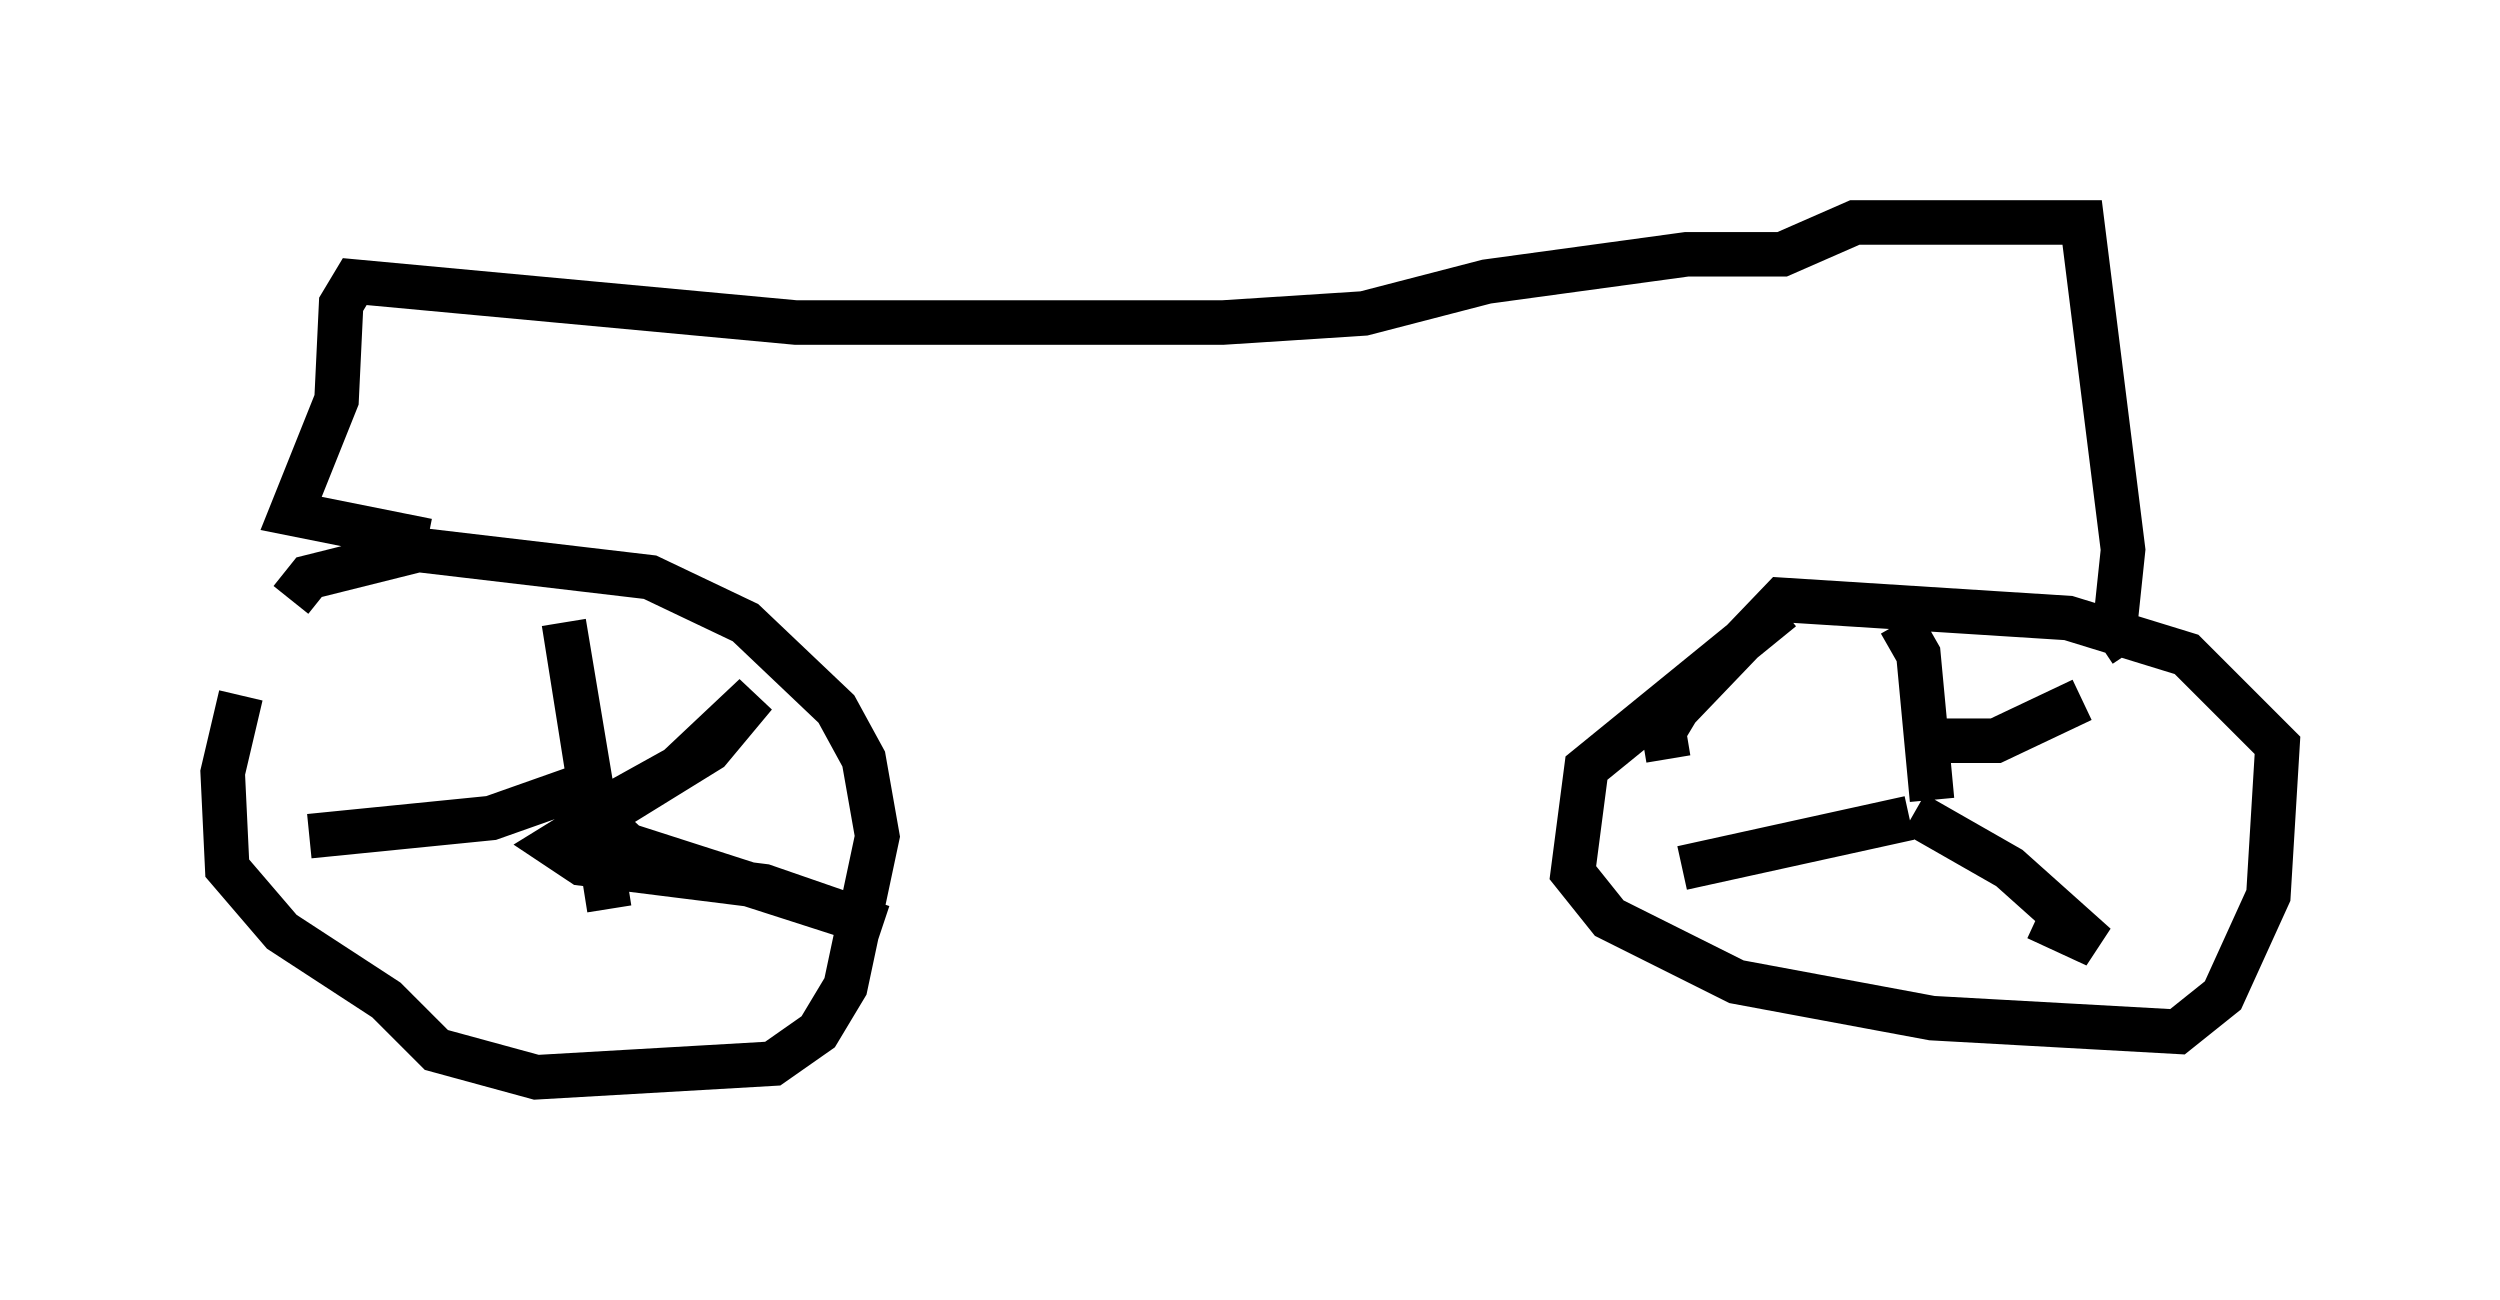 <?xml version="1.0" encoding="utf-8" ?>
<svg baseProfile="full" height="29.192" version="1.1" width="56.142" xmlns="http://www.w3.org/2000/svg" xmlns:ev="http://www.w3.org/2001/xml-events" xmlns:xlink="http://www.w3.org/1999/xlink"><defs /><rect fill="white" height="29.192" width="56.142" x="0" y="0" /><path d="M6.94, 12.248 m-1.531, 3.369 l-0.408, 1.735 0.102, 2.144 l1.225, 1.429 2.348, 1.531 l1.123, 1.123 2.246, 0.613 l5.308, -0.306 1.021, -0.715 l0.613, -1.021 0.715, -3.369 l-0.306, -1.735 -0.613, -1.123 l-2.042, -1.94 -2.144, -1.021 l-5.206, -0.613 -2.45, 0.613 l-0.408, 0.51 m33.484, 0.204 l-4.39, 3.573 -0.306, 2.348 l0.817, 1.021 2.858, 1.429 l4.39, 0.817 5.513, 0.306 l1.021, -0.817 1.021, -2.246 l0.204, -3.369 -2.042, -2.042 l-2.654, -0.817 -6.431, -0.408 l-2.348, 2.45 -0.306, 0.51 l0.102, 0.613 m5.921, 0.919 l-0.306, -3.267 -0.408, -0.715 m1.021, 2.654 l1.123, 0.0 1.94, -0.919 m-3.777, 2.552 l2.144, 1.225 1.94, 1.735 l-1.327, -0.613 m-2.858, -2.246 l-5.104, 1.123 m-24.092, 0.919 l-1.021, -6.431 0.715, 4.288 l1.838, -1.021 1.735, -1.633 l-1.021, 1.225 -3.471, 2.144 l0.613, 0.408 4.083, 0.51 l2.654, 0.919 -5.717, -1.838 l-1.327, -1.225 -1.735, 0.613 l-4.083, 0.408 m2.654, -6.635 l-3.063, -0.613 1.021, -2.552 l0.102, -2.144 0.306, -0.51 l9.902, 0.919 9.596, 0.0 l3.165, -0.204 2.756, -0.715 l4.492, -0.613 2.144, 0.0 l1.633, -0.715 5.104, 0.0 l0.919, 7.35 -0.204, 1.94 l-0.306, 0.204 m-22.663, -8.167 " fill="none" stroke="black" stroke-width="1" /></svg>